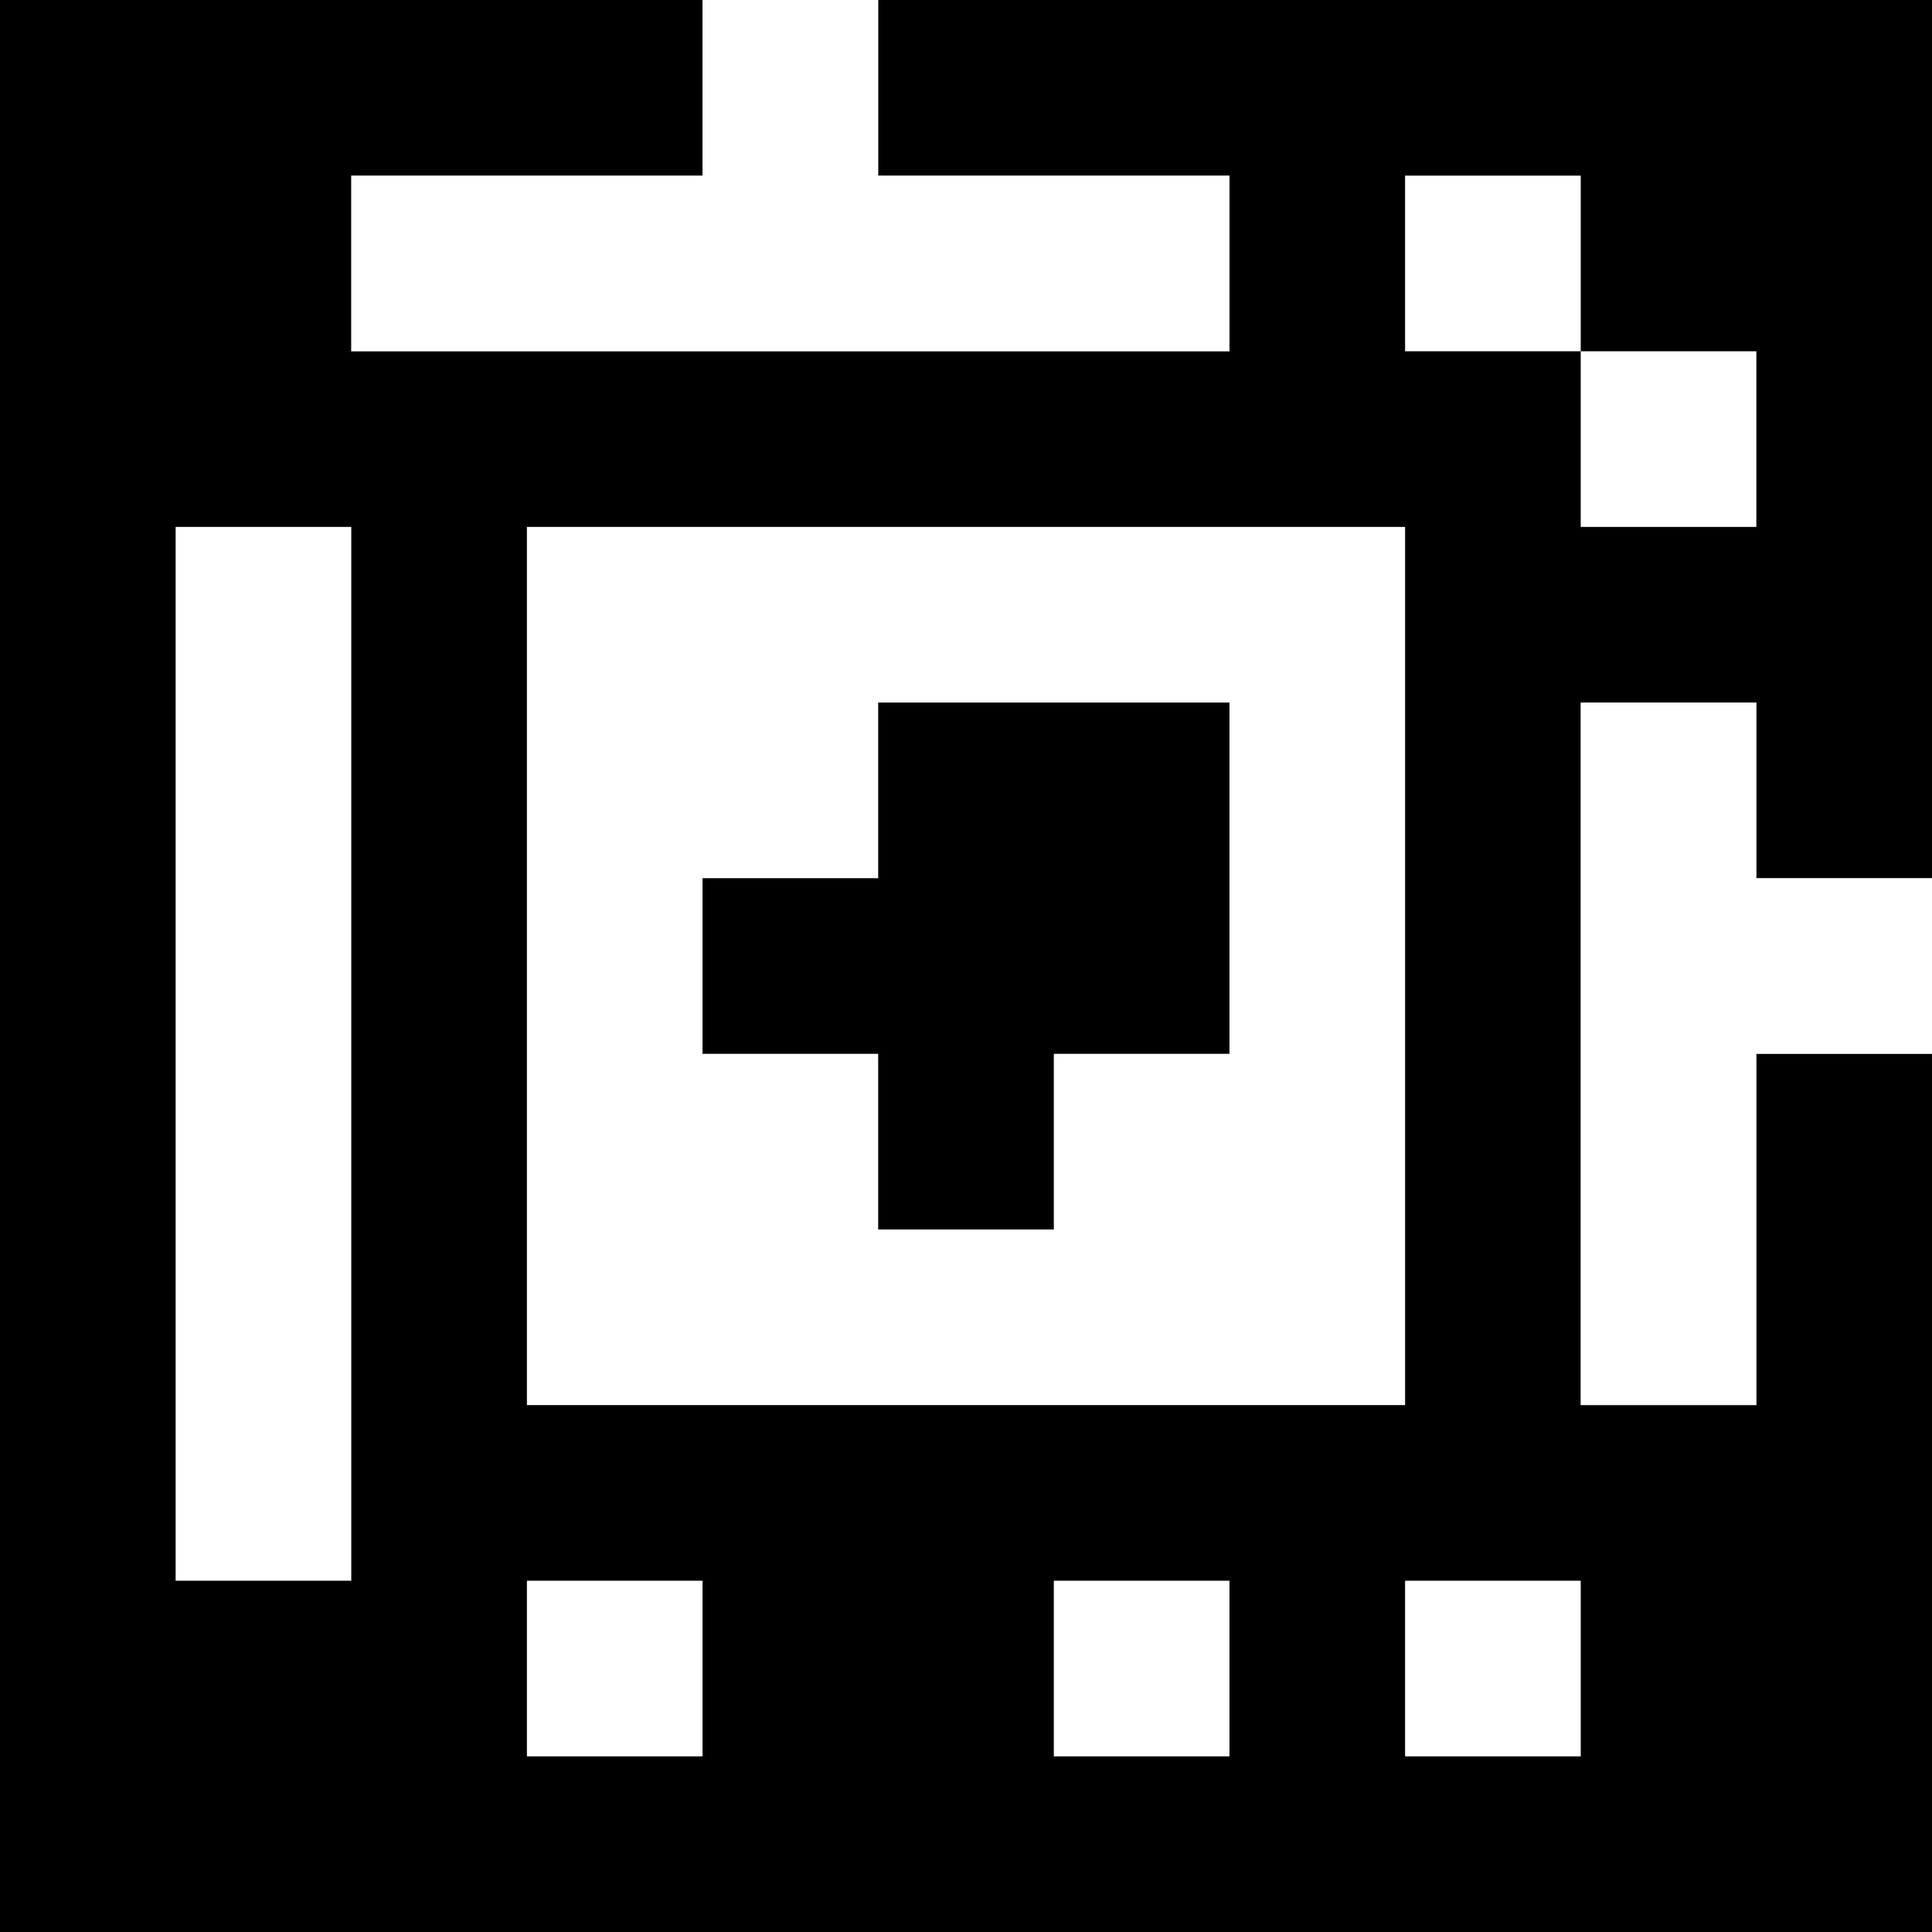 <?xml version="1.0" standalone="yes"?>
<svg xmlns="http://www.w3.org/2000/svg" width="110" height="110">
<rect width="100%" height="100%" fill="#808080" stroke="none"/>
<path style="fill:#000000; stroke:none;" d="M0 0L0 110L110 110L110 60L100 60L100 80L90 80L90 40L100 40L100 50L110 50L110 0L50 0L50 10L70 10L70 20L20 20L20 10L40 10L40 0L0 0z"/>
<path style="fill:#ffffff; stroke:none;" d="M40 0L40 10L20 10L20 20L70 20L70 10L50 10L50 0L40 0M80 10L80 20L90 20L90 30L100 30L100 20L90 20L90 10L80 10M10 30L10 90L20 90L20 30L10 30M30 30L30 80L80 80L80 30L30 30z"/>
<path style="fill:#000000; stroke:none;" d="M50 40L50 50L40 50L40 60L50 60L50 70L60 70L60 60L70 60L70 40L50 40z"/>
<path style="fill:#ffffff; stroke:none;" d="M90 40L90 80L100 80L100 60L110 60L110 50L100 50L100 40L90 40M30 90L30 100L40 100L40 90L30 90M60 90L60 100L70 100L70 90L60 90M80 90L80 100L90 100L90 90L80 90z"/>
</svg>
